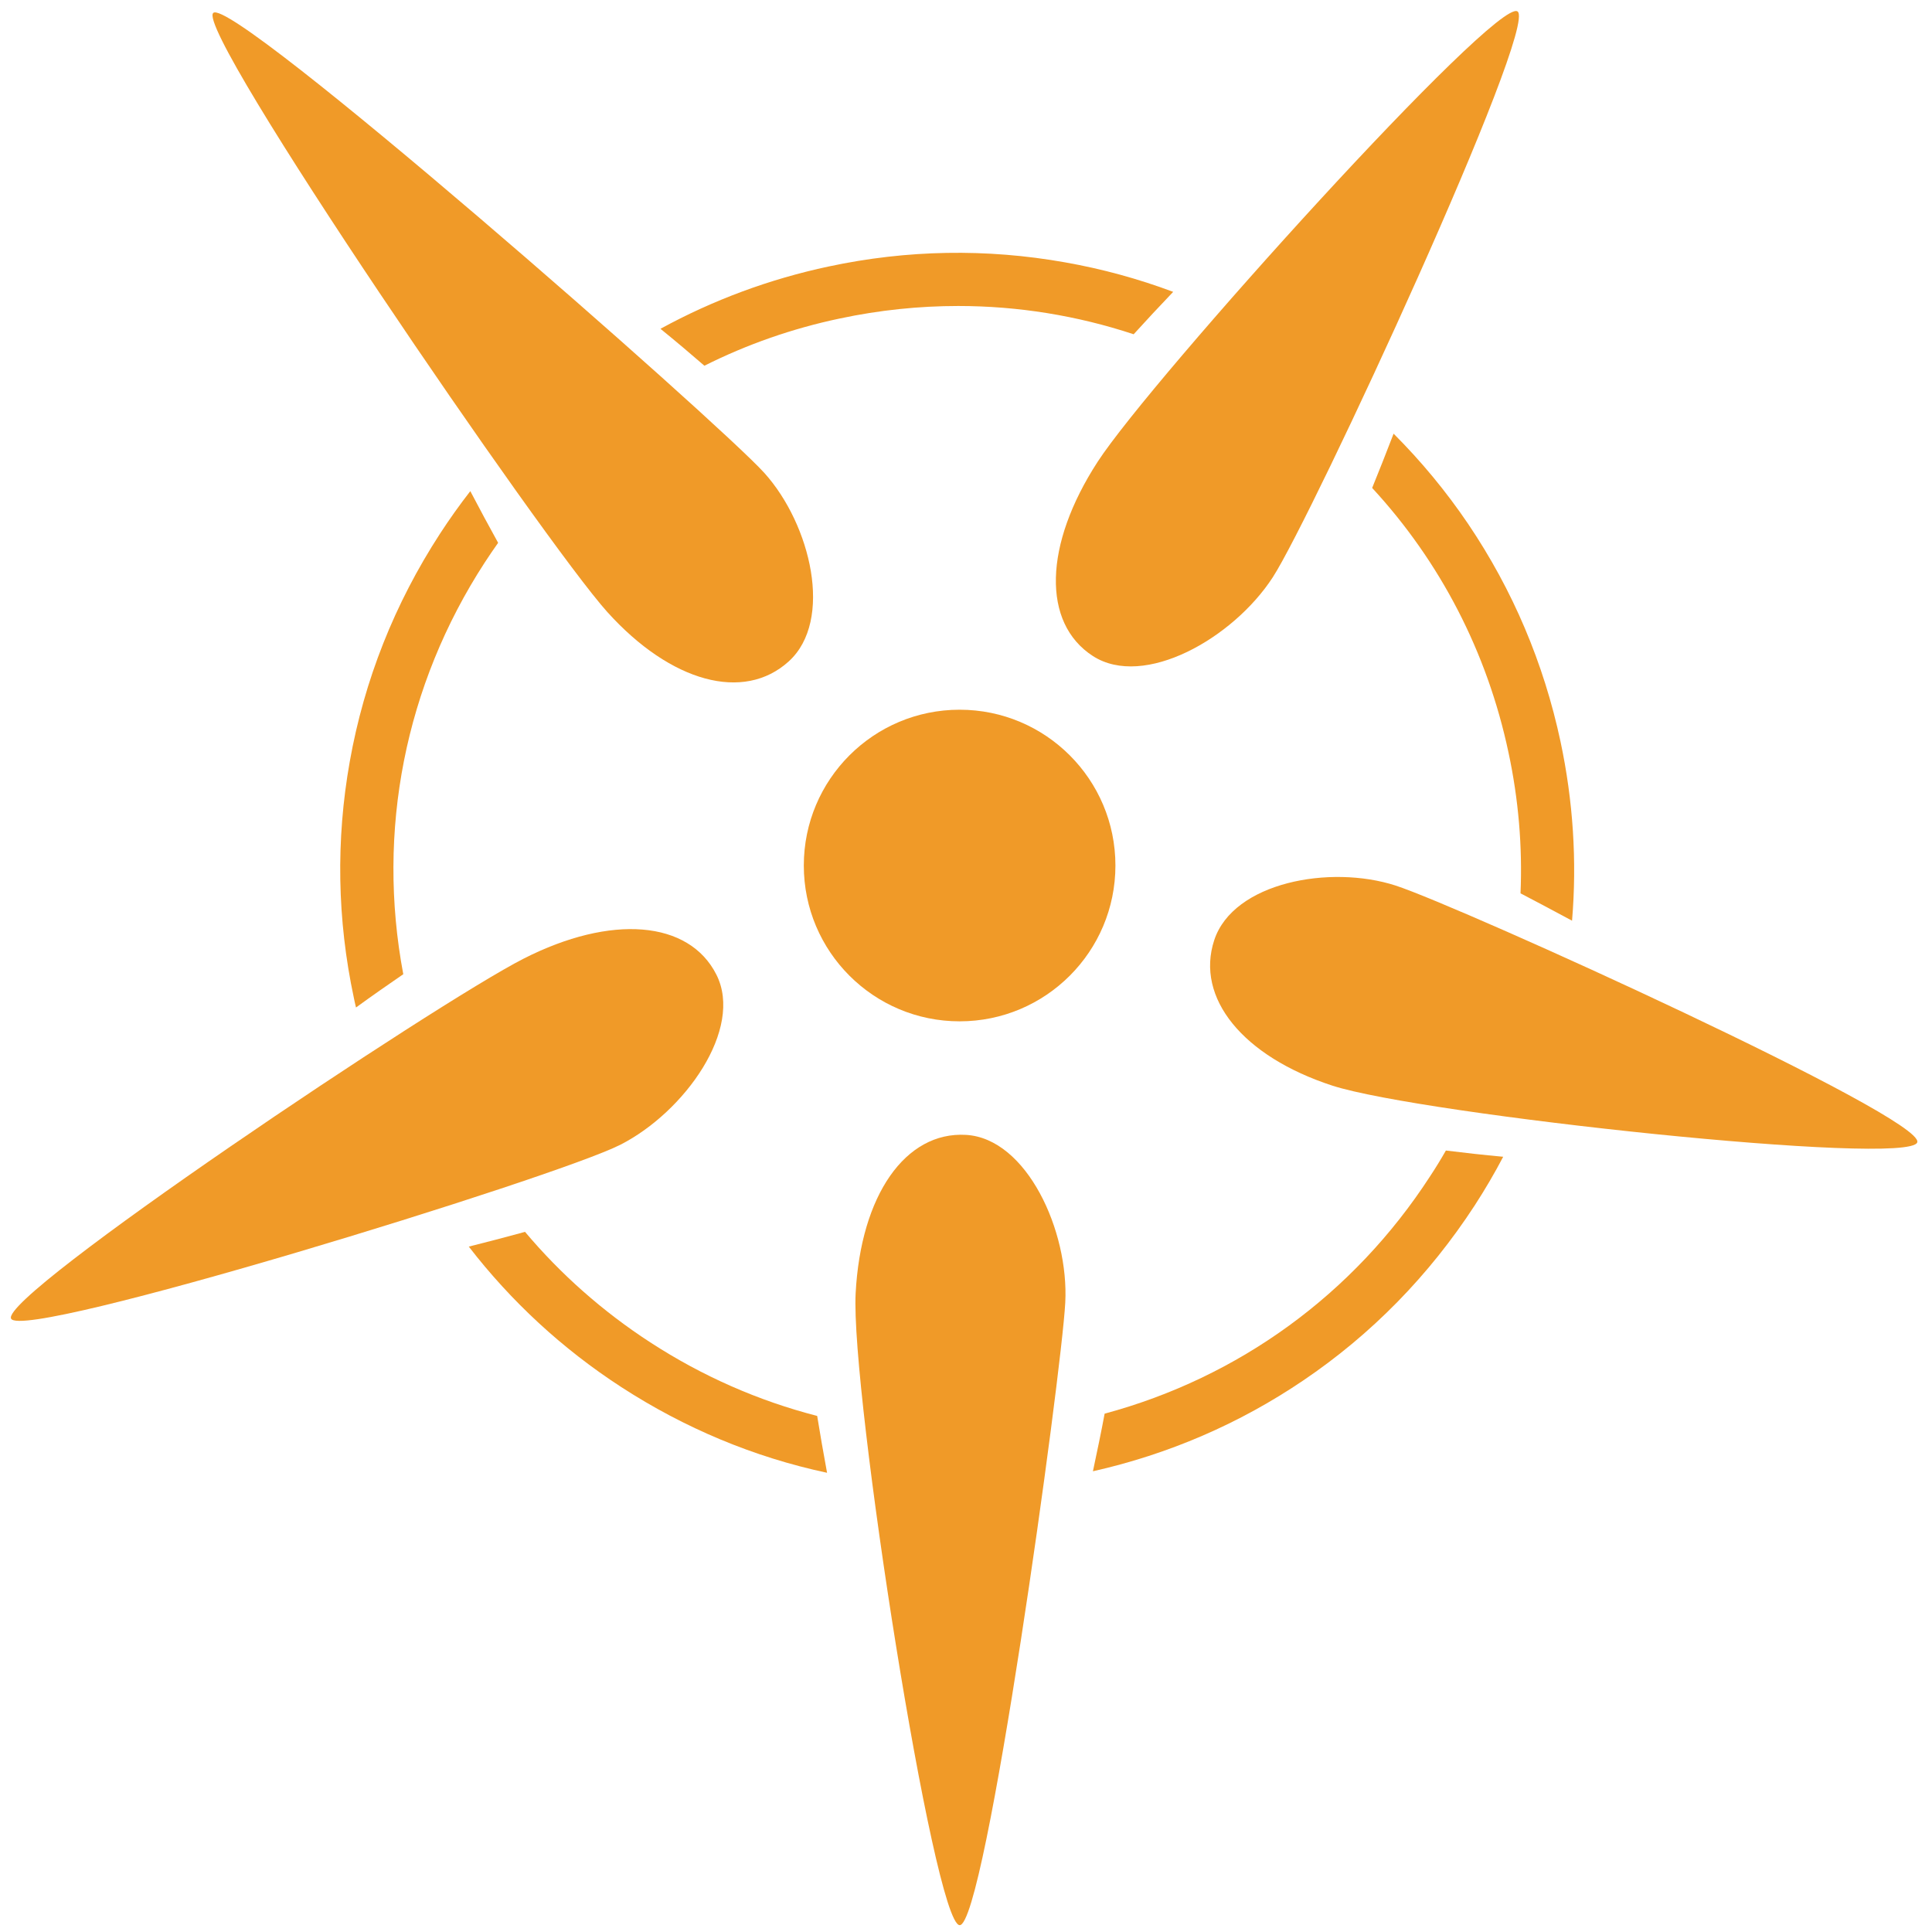 <?xml version="1.0" encoding="UTF-8"?>
<svg id="logo" xmlns="http://www.w3.org/2000/svg" version="1.1" viewBox="0 0 1271 1271">
  <defs>
    <style>
      .cls-1 {
        fill: #f09a28;
      }

      .cls-1, .cls-2, .cls-3 {
        stroke-width: 0px;
      }

      .cls-4 {
        stroke-width: 55px;
      }

      .cls-4, .cls-5 {
        fill: none;
        stroke: #000;
        stroke-miterlimit: 10;
      }

      .cls-5 {
        stroke-width: 35px;
      }

      .cls-2 {
        fill: #000;
      }

      .cls-3 {
        fill: #fff;
      }

      .cls-6 {
        display: none;
      }
    </style>
  </defs>
  <g id="orig" class="cls-6">
    <g id="Layer_2" data-name="Layer 2">
      <circle class="cls-4" cx="629.6" cy="571.9" r="256.2"/>
      <circle class="cls-5" cx="629.7" cy="572.1" r="388.3"/>
    </g>
    <g id="Layer_3" data-name="Layer 3">
      <path class="cls-3" d="M690.8,473.2c50.6,32.5,136.9-14.9,174.7-73.1S1017.5,17.1,996,3.2s-252,203.2-303.6,282.6c-51.6,79.4-52.2,154.8-1.6,187.4Z"/>
      <path class="cls-3" d="M631,701.4c59.6,2.5,105.1,91.1,104.5,160.5-.6,83.7-93.8,406.8-100.9,406.5-25.3-1-105.4-318.2-104.6-412.9s41.4-156.6,101-154.1Z"/>
      <path class="cls-3" d="M516.7,621.4c27.6,52.8-28.9,132-91.3,162.6S18.9,890,7.1,867.6s235.5-223,320.7-264.8,161.3-34.3,188.9,18.6Z"/>
      <path class="cls-3" d="M543.7,491.4c46.7-34.8,30.9-129.5-10.7-183.8S224.4,43.2,204.5,57.9c-19.9,14.7,109.3,293.6,166,367.7s126.5,100.6,173.2,65.8Z"/>
      <path class="cls-3" d="M735.4,600.3c16.4-55.8,110.4-74,175.6-53.8,65.2,20.1,360.1,188.4,353.2,212.1-6.9,23.7-318.7,8.6-407.5-18.8-88.9-27.5-137.7-83.7-121.3-139.5Z"/>
    </g>
    <g id="Layer_3_copy" data-name="Layer 3 copy">
      <path class="cls-3" d="M690.8,473.2c50.6,32.5,136.9-14.9,174.7-73.1S1017.5,17.1,996,3.2s-252,203.2-303.6,282.6c-51.6,79.4-52.2,154.8-1.6,187.4Z"/>
      <path class="cls-3" d="M631,701.4c59.6,2.5,105.1,91.1,104.5,160.5-.6,83.7-93.8,406.8-100.9,406.5-25.3-1-105.4-318.2-104.6-412.9s41.4-156.6,101-154.1Z"/>
      <path class="cls-3" d="M516.7,621.4c27.6,52.8-28.9,132-91.3,162.6S18.9,890,7.1,867.6s235.5-223,320.7-264.8,161.3-34.3,188.9,18.6Z"/>
      <path class="cls-3" d="M543.7,491.4c46.7-34.8,30.9-129.5-10.7-183.8S224.4,43.2,204.5,57.9c-19.9,14.7,109.3,293.6,166,367.7s126.5,100.6,173.2,65.8Z"/>
      <path class="cls-3" d="M735.4,600.3c16.4-55.8,110.4-74,175.6-53.8,65.2,20.1,360.1,188.4,353.2,212.1-6.9,23.7-318.7,8.6-407.5-18.8-88.9-27.5-137.7-83.7-121.3-139.5Z"/>
    </g>
    <g id="Layer_1" data-name="Layer 1">
      <circle class="cls-2" cx="631.3" cy="569.4" r="102.5"/>
      <path class="cls-2" d="M719,431.6c33.6,21.6,92.2-11.6,118.3-51.8S1012.6,16.7,998.3,7.5c-14.2-9.2-240.6,241.5-276.2,296.3-35.5,54.7-36.7,106.1-3.1,127.8Z"/>
      <path class="cls-2" d="M635.5,746.6c39.9,2.3,67.8,63.1,65.3,110.4-2.5,47.3-52.5,410.4-69.5,409.5s-71.8-351.1-68.4-415.7c3.4-64.5,32.7-106.5,72.6-104.2Z"/>
      <path class="cls-2" d="M471.3,641.2c18,35.7-20.8,90.3-63.2,111.9S15,882.7,7.3,867.5s279.4-207.4,337.1-236.8,108.9-25.2,126.9,10.5Z"/>
      <path class="cls-2" d="M518.9,435.1c29.6-26.9,14.5-90-16-123.9C472.3,277.3,153-2.9,140.3,8.5c-12.6,11.4,217.6,348,259.3,394.2s89.7,59.3,119.3,32.4Z"/>
      <path class="cls-2" d="M798.8,618.5c12.5-38,76.2-49.9,119.4-35.9,43.2,14.1,348.4,152.7,343.1,168.9-5.3,16.2-325.8-18.2-384.8-37.3-58.9-19.2-90.2-57.7-77.7-95.7Z"/>
    </g>
  </g>
  <g id="Layer_6" data-name="Layer 6">
    <g class="cls-6">
      <path class="cls-1" d="M421.4,477.1c-14.1-10.6-28.1-23.9-41.5-39.8-26.2,48.3-37.5,102.5-33.1,157,18.8-7.7,37-13,54.2-15.8-1.1-35,5.8-69.5,20.4-101.4Z"/>
      <path class="cls-1" d="M860.8,407c-10.6,14.6-24.2,28.3-39.3,40,15.1,23.2,26,49.3,31.9,77.3,1,4.7,1.8,9.4,2.5,14.2,19.1,0,38.1,2.7,55.1,7.9.4,0,.8.3,1.3.4-1-11.3-2.7-22.7-5.1-33.9-8.2-38.7-24.1-74.6-46.4-105.9Z"/>
      <path class="cls-1" d="M533,307.6c10.4,13.6,19.2,29.7,25.8,46.8,7.6-2.5,15.4-4.6,23.3-6.2,16-3.4,32.1-5.1,48-5.1s21.9.8,32.7,2.4c5.6-16.6,13.8-33.9,24.5-51.5-38-7.9-77.5-7.9-116.6.4-13.4,2.9-26.5,6.6-39.2,11.3.5.6,1,1.3,1.5,1.9Z"/>
      <path class="cls-1" d="M856.7,739.7c-19-5.9-36.2-13.1-51.3-21.3-23.4,28.2-52.9,50-86.4,64.1,7.2,17.1,12.3,35.4,14.8,53.4,49.6-19.4,92.5-52.3,124.4-95.8-.6-.1-1-.2-1.5-.4Z"/>
      <path class="cls-1" d="M540.1,782.5c-12.1-5.2-23.8-11.4-35.1-18.7-9.2-6-17.9-12.6-26-19.6-13.1,13.6-28.1,25.5-43.8,34.6,12.2,11.4,25.5,21.9,39.9,31.2,17.6,11.5,36.2,20.8,55.5,28,1.3-20.5,4.5-39.1,9.5-55.5Z"/>
    </g>
    <g>
      <path class="cls-1" d="M318.8,370.2c2.9-4.5,5.9-8.8,8.9-13.1-6-10.8-12.1-22.2-18.3-34-7,9-13.7,18.4-20,28.1-29.8,45.9-49.8,96.3-59.3,149.8-9.2,51.7-8.3,104,2.7,155.5.4,2.1.9,4.2,1.4,6.3,10.7-7.8,21.2-15.1,31.1-21.9-17.7-94.2,1.1-190,53.5-270.7Z"/>
      <path class="cls-1" d="M916.8,285.3c-4.8,12.5-9.5,24.4-14.1,35.7,44.7,48.4,75.7,108,89.7,174.1,6.6,30.8,9.2,61.9,7.9,92.6,10.9,5.7,22.2,11.7,33.9,18,3.3-39.3.7-78.9-7.6-117.9-11-51.5-31.4-99.7-60.8-143.2-14.5-21.4-30.9-41.2-49-59.3Z"/>
      <path class="cls-1" d="M951.2,756.9c-3.3,5.8-6.8,11.5-10.5,17.1-50.2,77.4-125.7,132.2-214,156-2.2,11.9-4.9,24.7-7.7,37.9,49.7-11.2,96.2-31.2,138.3-59.7,45-30.4,82.9-69.2,112.8-115.1,6.8-10.5,13.1-21.2,18.8-32.1-13-1.2-25.6-2.6-37.7-4.1Z"/>
      <path class="cls-1" d="M537.6,931.5c-38.5-9.9-75.5-26.1-109.8-48.4-31.4-20.4-59-44.9-82.4-72.7-11.7,3.2-24.1,6.5-37,9.7,27.9,36.1,61.5,67.2,100.3,92.4,41.8,27.1,87.2,46.1,135.4,56.4-2.4-13-4.6-25.6-6.5-37.4Z"/>
      <path class="cls-1" d="M463.4,240.6c27.9-14,57.8-24.5,89.2-31.1,25.9-5.5,52-8.2,77.8-8.2,39.3,0,78.2,6.3,115.4,18.6,8.2-9,16.9-18.4,26-27.9-23-8.6-46.7-15.1-71.1-19.4-51.7-9.2-104-8.3-155.5,2.7-39,8.3-76.1,22.1-110.7,41,10.2,8.3,19.8,16.4,28.9,24.3Z"/>
    </g>
    <circle class="cls-1" cx="631.3" cy="569.4" r="102.5"/>
    <path class="cls-1" d="M719,431.6c33.6,21.6,92.2-11.6,118.3-51.8S1012.6,16.7,998.3,7.5c-14.2-9.2-240.6,241.5-276.2,296.3-35.5,54.7-36.7,106.1-3.1,127.8Z"/>
    <path class="cls-1" d="M635.5,746.6c39.9,2.3,67.8,63.1,65.3,110.4-2.5,47.3-52.5,410.4-69.5,409.5s-71.8-351.1-68.4-415.7c3.4-64.5,32.7-106.5,72.6-104.2Z"/>
    <path class="cls-1" d="M471.3,641.2c18,35.7-20.8,90.3-63.2,111.9S15,882.7,7.3,867.5s279.4-207.4,337.1-236.8,108.9-25.2,126.9,10.5Z"/>
    <path class="cls-1" d="M518.9,435.1c29.6-26.9,14.5-90-16-123.9C472.3,277.3,153-2.9,140.3,8.5c-12.6,11.4,217.6,348,259.3,394.2s89.7,59.3,119.3,32.4Z"/>
    <path class="cls-1" d="M798.8,618.5c12.5-38,76.2-49.9,119.4-35.9,43.2,14.1,348.4,152.7,343.1,168.9-5.3,16.2-325.8-18.2-384.8-37.3-58.9-19.2-90.2-57.7-77.7-95.7Z"/>
  </g>
</svg>